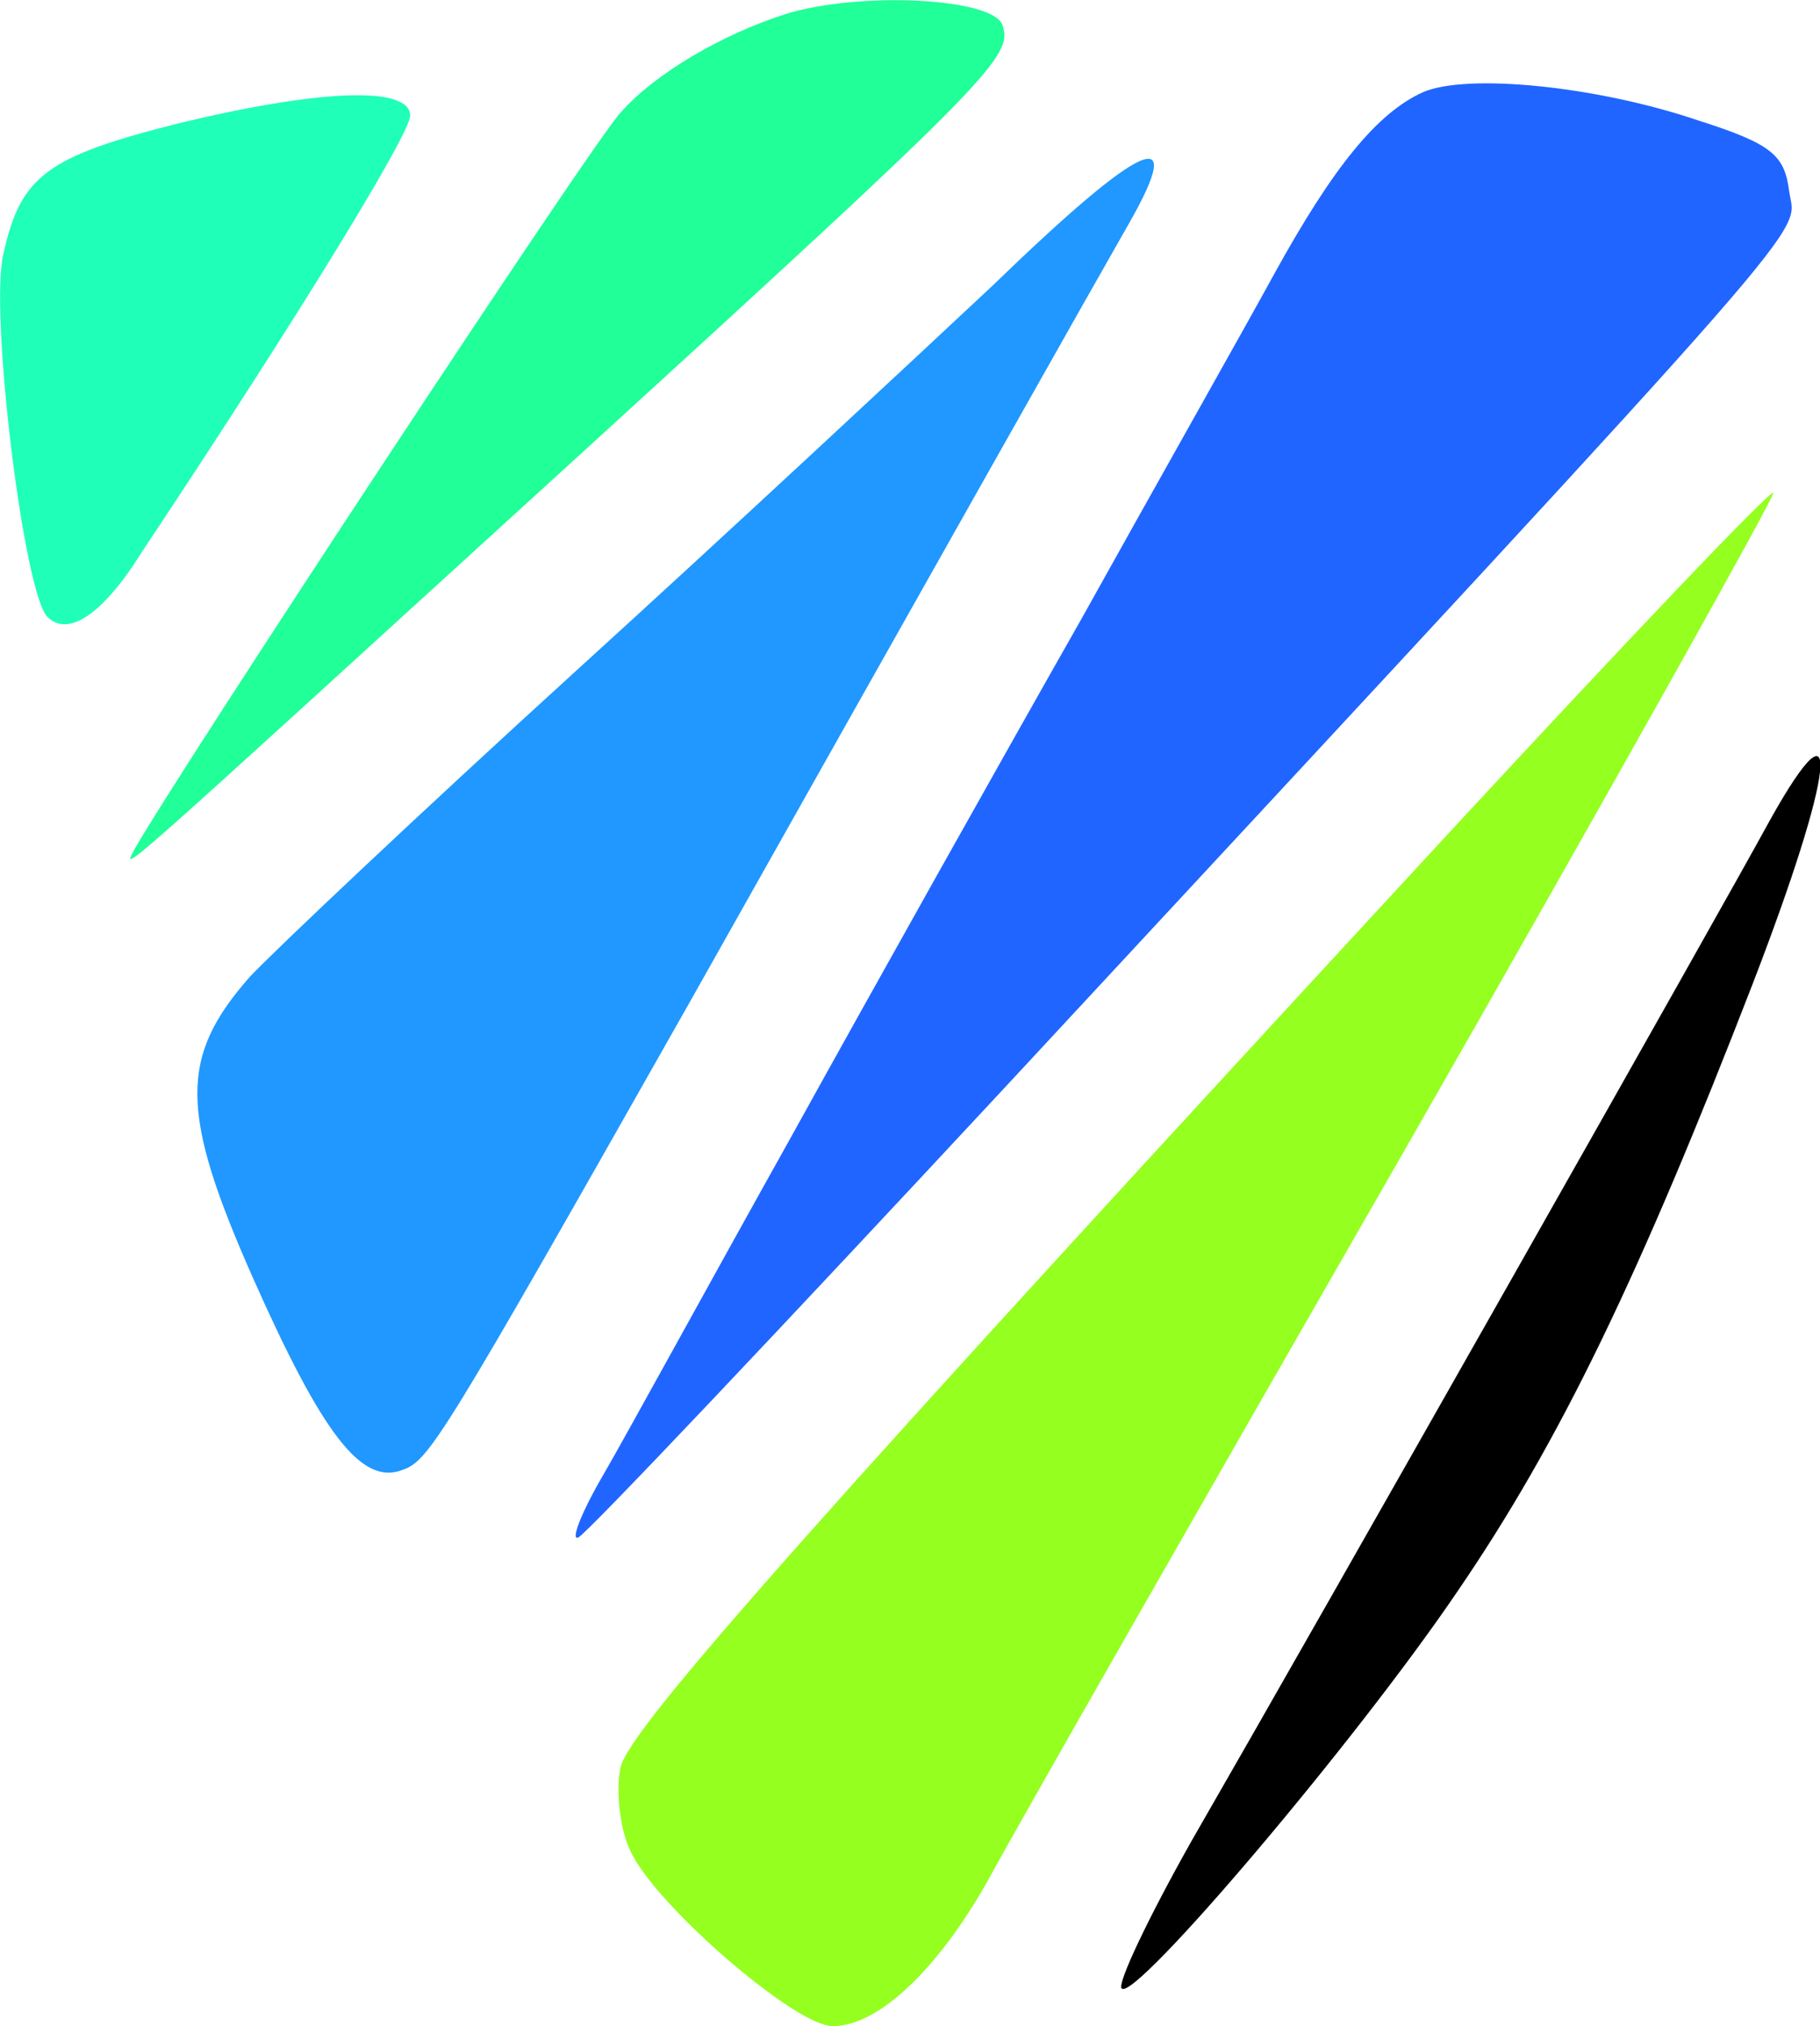 <?xml version="1.0" standalone="no"?>
<!DOCTYPE svg PUBLIC "-//W3C//DTD SVG 20010904//EN"
 "http://www.w3.org/TR/2001/REC-SVG-20010904/DTD/svg10.dtd">
<svg xmlns="http://www.w3.org/2000/svg" version="1.0" width="115.88pt" height="128.962pt" viewBox="0 0 115.88 128.962" preserveAspectRatio="xMidYMid meet">
<g transform="translate(-15.884,139.962) scale(0.1,-0.1)" stroke="none">
<path d="M660 1391 c-41 -13 -84 -38 -106 -63 -18 -19 -283 -422 -309 -468 -9 -17 -20 -26 285 252 263 240 274 252 267 272 -7 17 -90 21 -137 7z" class="path-2" style="&#10;    fill: #20ff98;&#10;"/>
<path d="M1065 1341 c-29 -13 -57 -47 -95 -116 -18 -33 -74 -132 -123 -220 -50 -88 -133 -236 -185 -330 -52 -93 -105 -190 -119 -214 -14 -24 -21 -42 -16 -40 5 2 128 132 274 289 531 572 501 538 497 568 -3 23 -11 30 -58 45 -65 22 -147 30 -175 18z" class="path-4" style="fill: #2065ff;"/>
<path d="M272 1321 c-83 -21 -100 -33 -111 -83 -9 -37 13 -216 28 -231 13 -13 35 1 60 41 105 158 171 267 171 278 0 19 -57 17 -148 -5z" class="path-1" style="&#10;    fill: #20ffb7;&#10;"/>
<path d="M791 1218 c-47 -44 -166 -155 -265 -245 -100 -91 -193 -179 -208 -195 -45 -51 -45 -86 2 -192 44 -99 69 -132 95 -122 17 6 24 17 182 296 165 293 253 449 281 498 37 65 8 52 -87 -40z" class="path-3" style="&#10;    fill: #2098ff;&#10;"/>
<path d="M1080 868 c-400 -433 -520 -568 -526 -593 -3 -14 -1 -38 6 -53 15 -34 105 -112 129 -112 29 0 67 36 99 93 15 28 135 238 266 466 130 227 235 415 234 417 -2 2 -96 -97 -208 -218z" class="path-5" style="&#10;    fill: #95ff20;&#10;"/>
<path d="M1286 878 c-31 -57 -286 -507 -369 -651 -27 -48 -47 -90 -44 -93 8 -9 149 157 214 253 65 95 116 201 188 387 52 135 58 188 11 104z" class="path-6"/>
</g>
</svg>